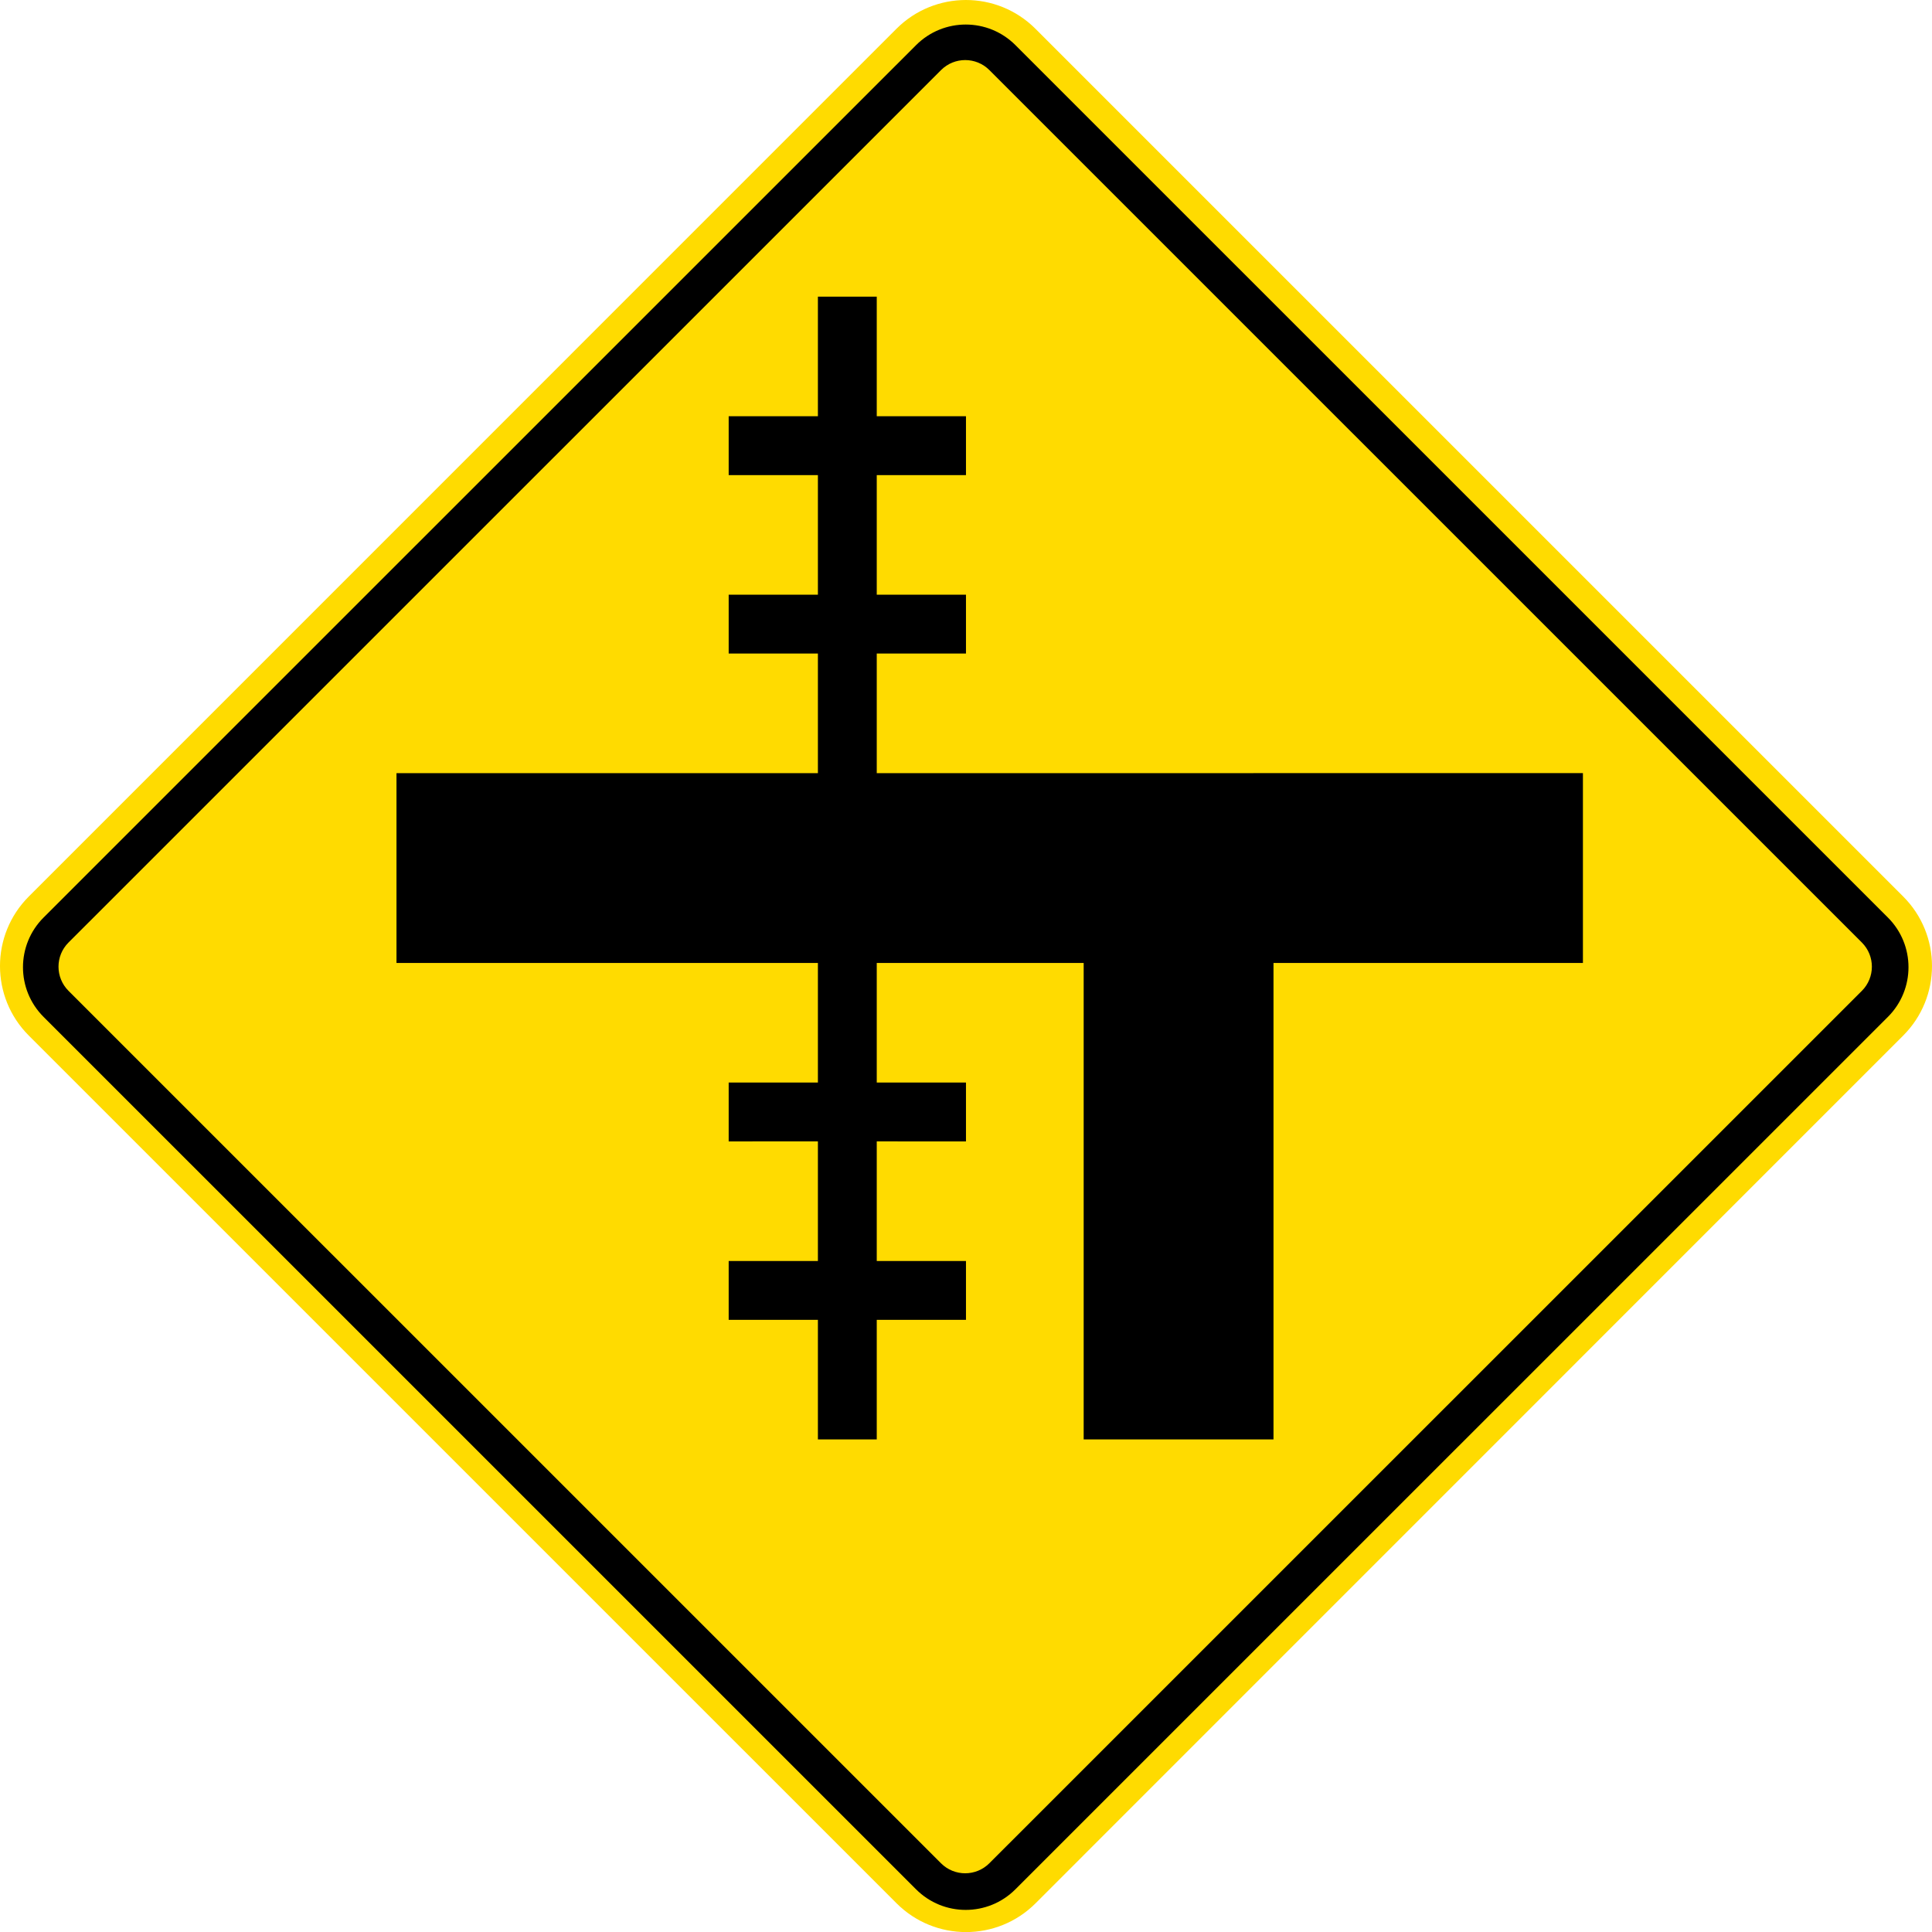 <?xml version="1.0" encoding="UTF-8" standalone="no"?>
<!-- Created with Inkscape (http://www.inkscape.org/) -->

<svg
   xmlns:dc="http://purl.org/dc/elements/1.1/"
   xmlns:cc="http://creativecommons.org/ns#"
   xmlns:rdf="http://www.w3.org/1999/02/22-rdf-syntax-ns#"
   xmlns:svg="http://www.w3.org/2000/svg"
   xmlns="http://www.w3.org/2000/svg"
   xmlns:sodipodi="http://sodipodi.sourceforge.net/DTD/sodipodi-0.dtd"
   xmlns:inkscape="http://www.inkscape.org/namespaces/inkscape"
   width="360.62"
   height="360.635"
   id="svg2"
   sodipodi:version="0.32"
   inkscape:version="0.48.2 r9819"
   version="1.0"
   sodipodi:docname="AJAX7.svg"
   inkscape:output_extension="org.inkscape.output.svg.inkscape">
  <defs
     id="defs4">
    <inkscape:perspective
       sodipodi:type="inkscape:persp3d"
       inkscape:vp_x="0 : 300.5 : 1"
       inkscape:vp_y="0 : 1000 : 0"
       inkscape:vp_z="601 : 300.5 : 1"
       inkscape:persp3d-origin="300.5 : 200.33333 : 1"
       id="perspective3380" />
    <inkscape:perspective
       id="perspective3990"
       inkscape:persp3d-origin="375 : 250 : 1"
       inkscape:vp_z="750 : 375 : 1"
       inkscape:vp_y="0 : 1000 : 0"
       inkscape:vp_x="0 : 375 : 1"
       sodipodi:type="inkscape:persp3d" />
  </defs>
  <sodipodi:namedview
     id="base"
     pagecolor="#ffffff"
     bordercolor="#666666"
     borderopacity="1.0"
     gridtolerance="10000"
     guidetolerance="10"
     objecttolerance="10"
     inkscape:pageopacity="0.0"
     inkscape:pageshadow="2"
     inkscape:zoom="1.0529557"
     inkscape:cx="192.48427"
     inkscape:cy="102.08336"
     inkscape:document-units="px"
     inkscape:current-layer="layer1"
     width="601px"
     height="601px"
     inkscape:window-width="1280"
     inkscape:window-height="1004"
     inkscape:window-x="-8"
     inkscape:window-y="-8"
     showgrid="false"
     fit-margin-top="0"
     fit-margin-left="0"
     fit-margin-right="0"
     fit-margin-bottom="0"
     inkscape:window-maximized="1"
     showguides="true"
     inkscape:guide-bbox="true" />
  <g
     inkscape:label="Layer 1"
     inkscape:groupmode="layer"
     id="layer1"
     transform="translate(-85.1,867.029)">
    <rect
       style="color:#000000;fill:#000000;fill-opacity:1;fill-rule:nonzero;stroke:none;stroke-width:0.874;marker:none;visibility:visible;display:inline;overflow:visible"
       id="rect3653"
       width="0"
       height="27.202"
       x="578.738"
       y="298.168"
       rx="249.482"
       ry="27.202" />
    <path
       inkscape:connector-curvature="0"
       style="fill:#ffdb00;fill-rule:nonzero;stroke:none"
       d="m 90.474,-699.69 c -7.166,7.168 -7.166,18.789 0.001,25.956 L 252.443,-511.77 c 7.168,7.168 18.789,7.168 25.955,0 l 161.947,-161.964 c 7.167,-7.168 7.166,-18.789 -0.002,-25.956 L 278.377,-861.653 c -7.169,-7.168 -18.789,-7.168 -25.955,0 L 90.474,-699.69 z"
       id="path11" />
    <path
       inkscape:connector-curvature="0"
       style="fill:#000000;fill-rule:nonzero;stroke:none"
       d="m 437.491,-677.222 c 5.121,-5.119 5.121,-13.419 10e-4,-18.539 L 274.636,-858.608 c -5.12,-5.12 -13.422,-5.12 -18.541,0 L 93.231,-695.761 c -5.121,5.12 -5.121,13.42 -0.001,18.539 l 162.857,162.847 c 5.119,5.12 13.42,5.12 18.541,0 l 162.863,-162.847 z"
       id="path13" />
    <path
       inkscape:connector-curvature="0"
       style="fill:#ffdb00;fill-rule:nonzero;stroke:none"
       d="m 432.63,-682.082 c 2.49,-2.491 2.49,-6.53 0,-9.02 L 269.773,-853.949 c -2.49,-2.49 -6.53,-2.49 -9.02,0 L 97.888,-691.102 c -2.49,2.49 -2.49,6.529 0,9.02 l 162.857,162.846 c 2.49,2.49 6.53,2.49 9.02,0 L 432.63,-682.082 z"
       id="path15" />
    <path
       inkscape:connector-curvature="0"
       style="fill:#000000;fill-rule:nonzero;stroke:none"
       d="m 221.113,-620.671 16.654,0 0,22.323 10.985,0 0,-22.323 16.654,0 0,-10.985 -16.654,0 0,-22.324 16.654,10e-4 0,-10.985 -16.654,0 0,-22.322 38.623,0 0,88.937 35.432,0 0,-88.937 57.756,0 0,-35.434 -131.811,10e-4 0,-22.324 16.654,0 0,-10.984 -16.654,0 0,-22.323 16.654,0 0,-10.984 -16.654,0 0,-22.323 -10.985,0 0,22.323 -16.654,0 0,10.984 16.654,0 0,22.323 -16.654,0 0,10.984 16.654,0 0,22.324 -78.661,0 0,35.432 78.661,0 0,22.322 -16.654,0 0,10.985 16.654,-10e-4 0,22.324 -16.654,0 0,10.985 z"
       id="path17" />
  </g>
</svg>
